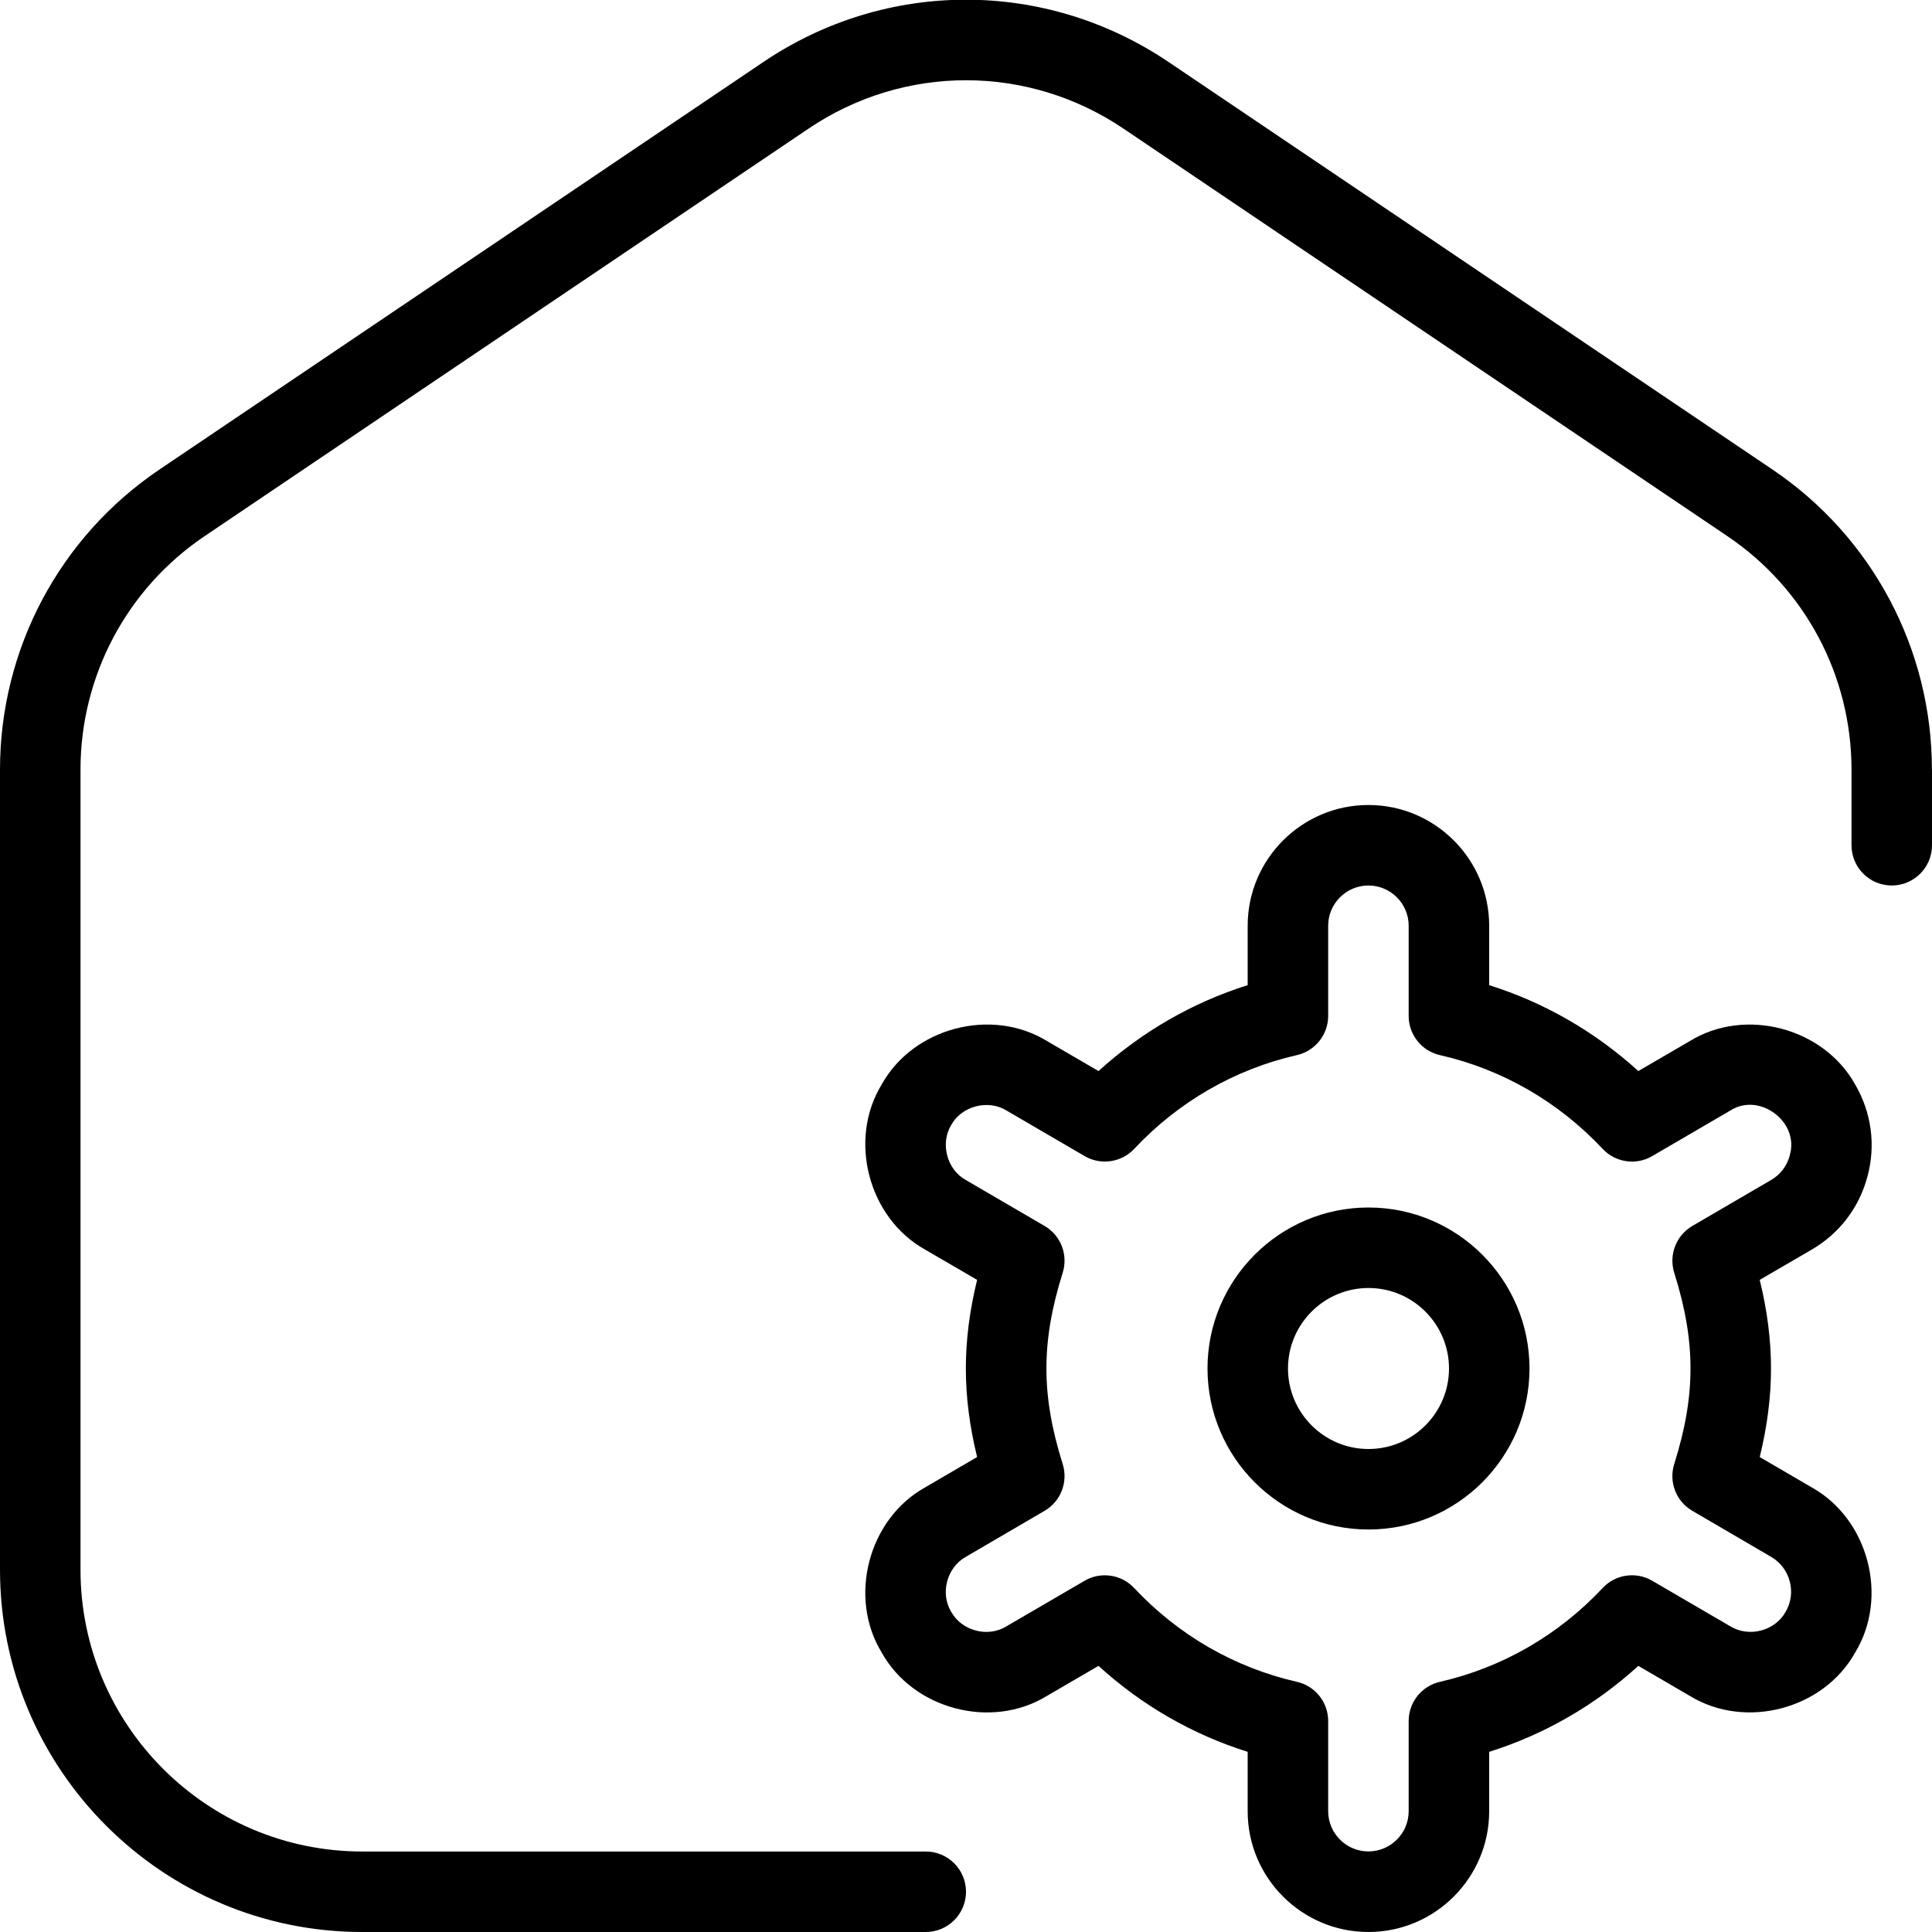 <svg id="Layer_1" viewBox="0 0 24 24" xmlns="http://www.w3.org/2000/svg" data-name="Layer 1"><path d="m23.2 14.608c.103-.387.047-.791-.155-1.137-.392-.704-1.363-.961-2.051-.54l-.642.374c-.537-.488-1.166-.851-1.853-1.067v-.738c0-.827-.673-1.5-1.5-1.5s-1.5.673-1.5 1.5v.738c-.687.216-1.315.579-1.853 1.067l-.642-.374c-.688-.421-1.659-.165-2.051.54-.421.688-.166 1.659.539 2.052l.646.376c-.094.385-.14.748-.14 1.101s.046.716.14 1.1l-.646.377c-.705.392-.96 1.364-.539 2.052.392.705 1.363.961 2.051.539l.642-.374c.536.489 1.166.852 1.853 1.068v.738c0 .827.673 1.5 1.5 1.5s1.5-.673 1.5-1.5v-.738c.687-.216 1.316-.579 1.853-1.068l.641.374c.69.421 1.659.166 2.052-.539.421-.688.166-1.659-.539-2.052l-.646-.377c.094-.384.14-.747.14-1.1s-.046-.716-.14-1.101l.646-.376c.347-.202.593-.527.694-.915zm-.967-.254c-.034.129-.116.237-.231.304l-.979.571c-.201.118-.295.359-.225.582.138.439.202.817.202 1.188s-.064.749-.202 1.187c-.07.223.022.464.225.582l.979.572c.115.067.197.176.231.305s.016.264-.052.379c-.132.235-.451.32-.684.18l-.972-.567c-.199-.117-.457-.082-.616.09-.55.586-1.249.989-2.021 1.165-.228.052-.389.254-.389.487v1.12c0 .276-.225.5-.5.5s-.5-.224-.5-.5v-1.12c0-.233-.161-.436-.389-.487-.772-.176-1.472-.579-2.021-1.165-.097-.104-.229-.158-.364-.158-.087 0-.174.022-.252.068l-.973.567c-.23.141-.552.055-.683-.18-.141-.23-.055-.553.18-.684l.979-.572c.202-.118.295-.359.225-.582-.138-.438-.202-.816-.202-1.187s.064-.749.202-1.188c.07-.223-.023-.464-.225-.582l-.979-.571c-.235-.13-.32-.454-.18-.684.129-.235.458-.319.684-.18l.972.567c.199.117.457.081.616-.089.55-.586 1.249-.989 2.021-1.165.228-.052.389-.254.389-.487v-1.12c0-.276.225-.5.5-.5s.5.224.5.5v1.12c0 .233.161.436.389.487.772.176 1.472.579 2.021 1.165.159.17.417.207.616.089l.972-.567c.362-.23.862.146.735.56zm1.767-4.793v.939c0 .276-.224.5-.5.5s-.5-.224-.5-.5v-.939c0-1.166-.576-2.25-1.542-2.901l-7.5-5.061c-1.189-.803-2.727-.803-3.916 0l-7.5 5.061c-.966.651-1.542 1.736-1.542 2.901v9.939c0 1.93 1.57 3.5 3.5 3.5h7c.276 0 .5.224.5.5s-.224.5-.5.5h-7c-2.481 0-4.5-2.019-4.5-4.5v-9.939c0-1.499.741-2.893 1.983-3.73l7.5-5.061c1.527-1.031 3.504-1.032 5.033 0l7.5 5.061c1.242.837 1.983 2.232 1.983 3.73zm-7 5.439c-1.103 0-2 .897-2 2s.897 2 2 2 2-.897 2-2-.897-2-2-2zm0 3c-.552 0-1-.449-1-1s.448-1 1-1 1 .449 1 1-.448 1-1 1z"/></svg>